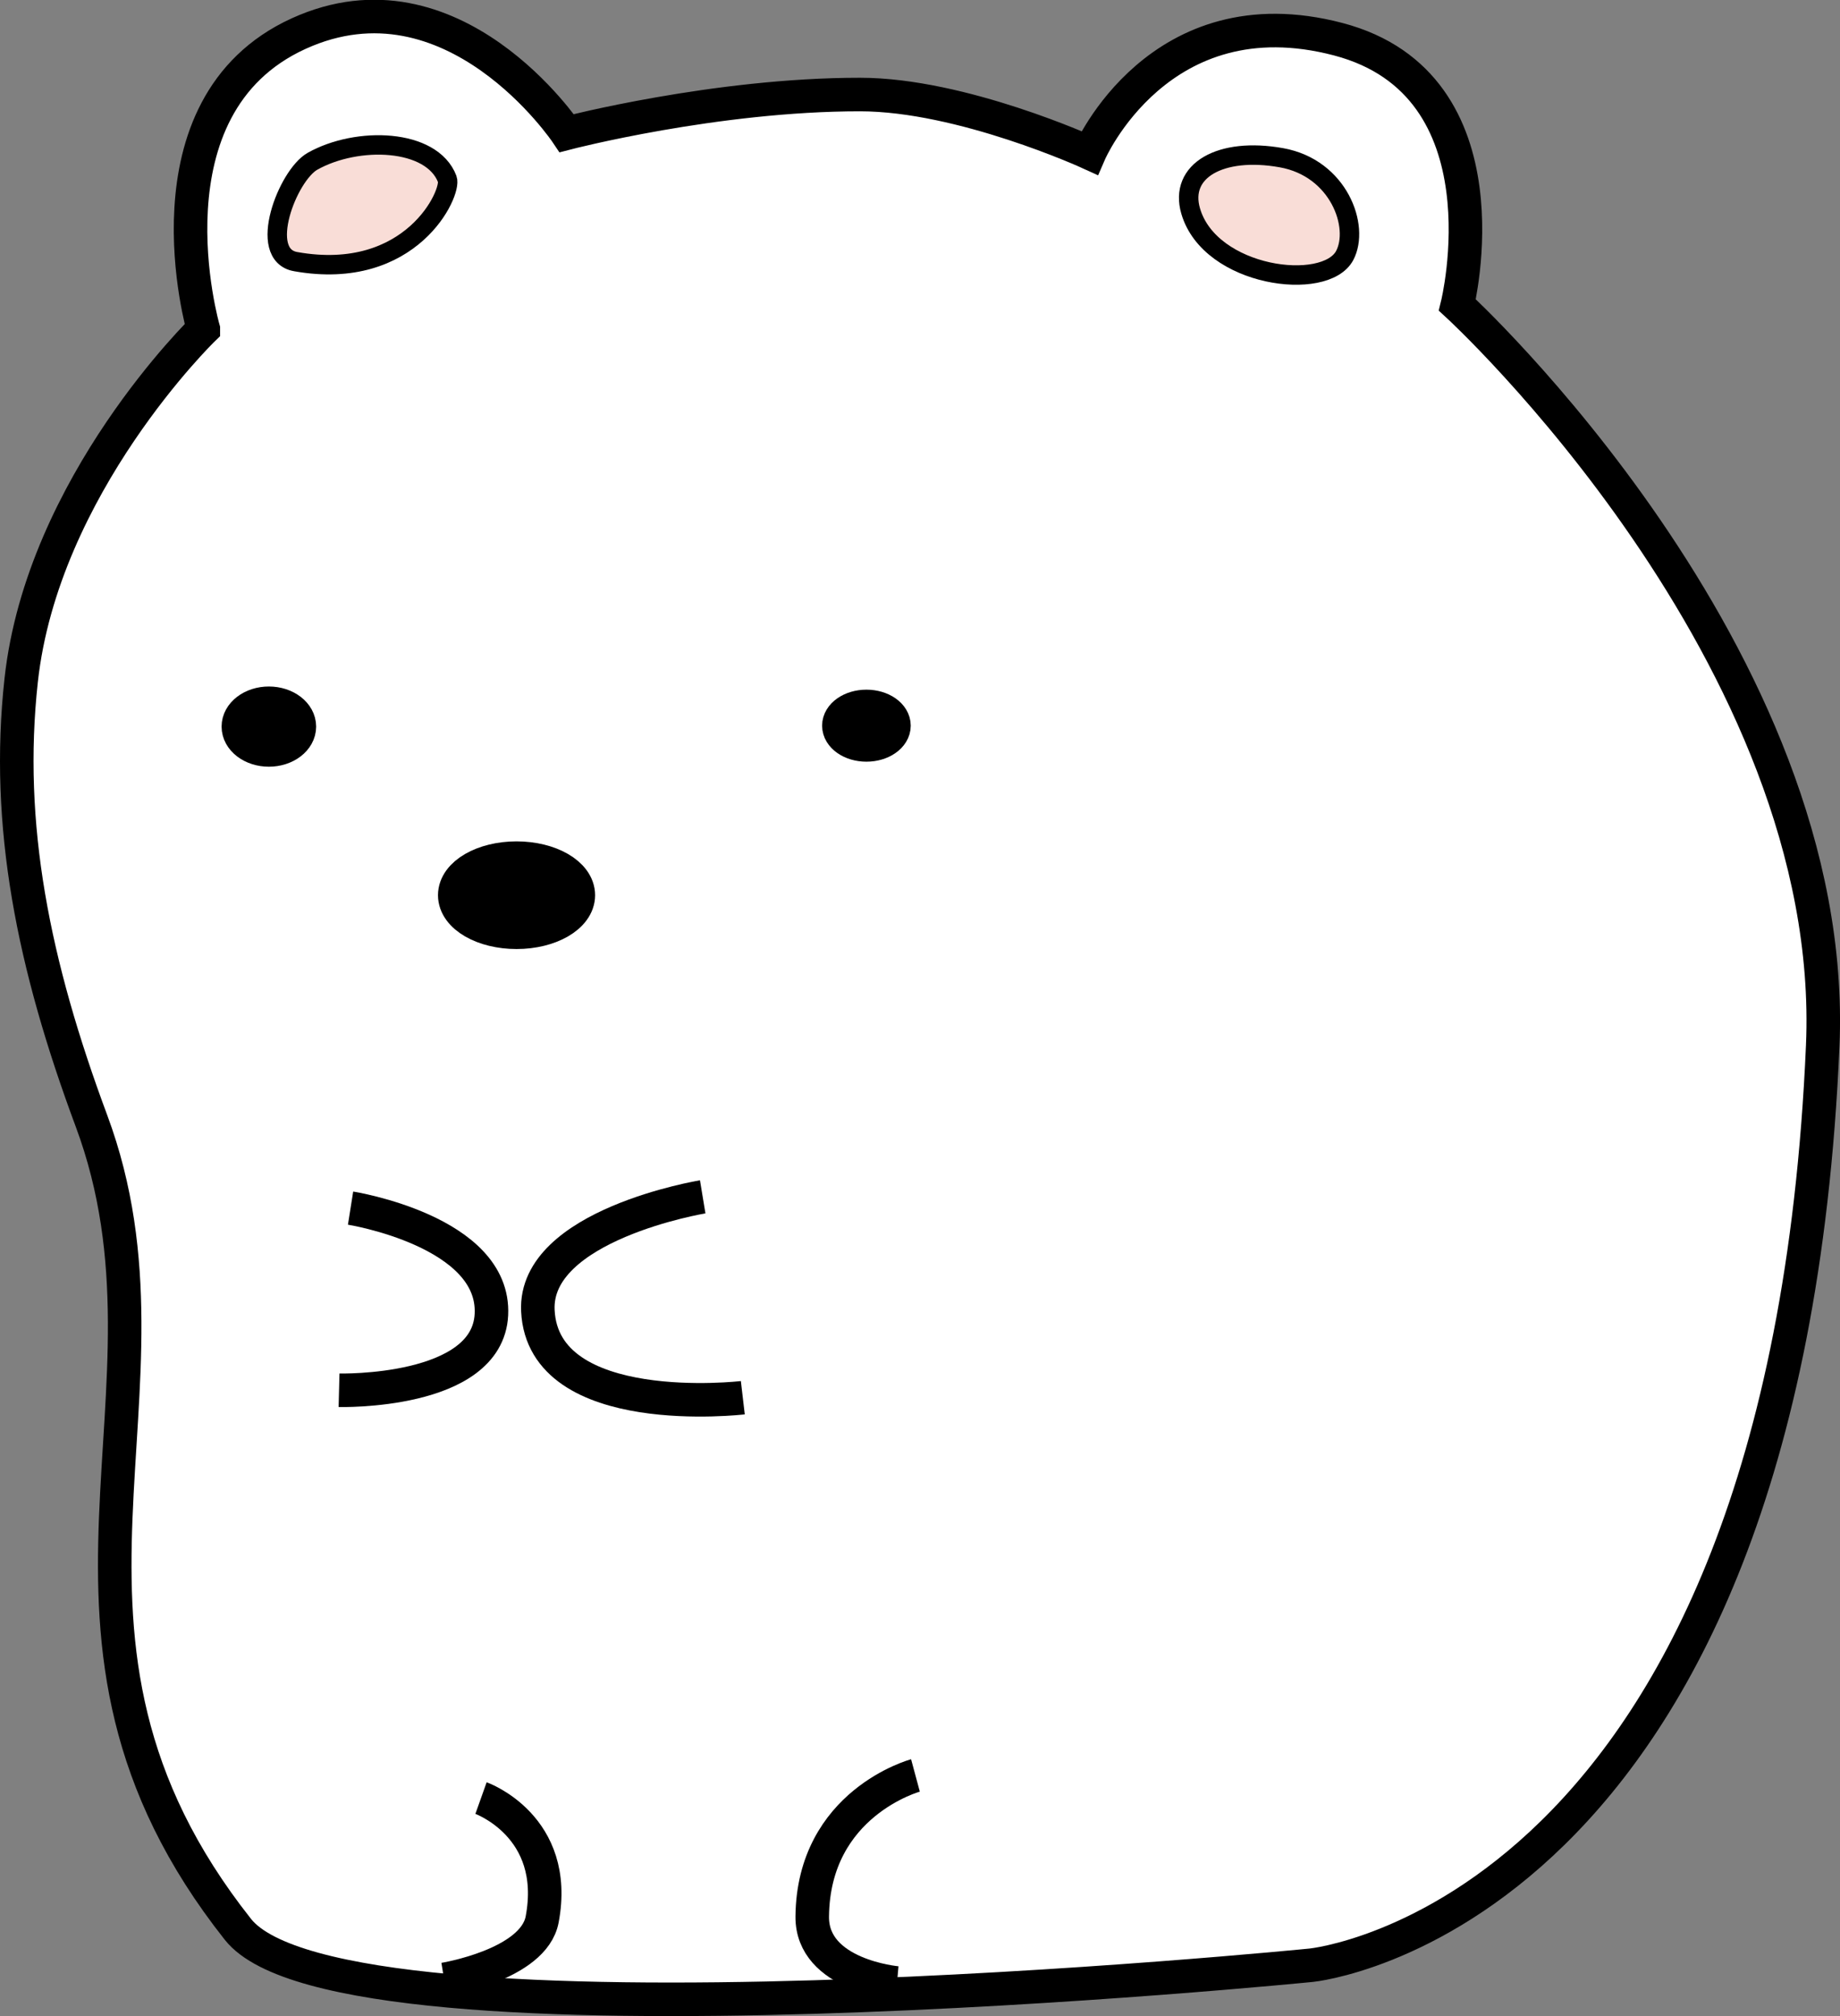<?xml version="1.0" encoding="UTF-8" standalone="no"?>
<!-- Created with Inkscape (http://www.inkscape.org/) -->

<svg
   width="91.369mm"
   height="100.072mm"
   viewBox="0 0 91.369 100.072"
   version="1.1"
   id="svg1"
   xml:space="preserve"
   xmlns:inkscape="http://www.inkscape.org/namespaces/inkscape"
   xmlns:sodipodi="http://sodipodi.sourceforge.net/DTD/sodipodi-0.dtd"
   xmlns="http://www.w3.org/2000/svg"
   xmlns:svg="http://www.w3.org/2000/svg"><rect x="0" y="0" width="91.369" height="100.072" fill="#808080" stroke="none"/><sodipodi:namedview
     id="namedview1"
     pagecolor="#ffffff"
     bordercolor="#000000"
     borderopacity="0.25"
     inkscape:showpageshadow="2"
     inkscape:pageopacity="0.0"
     inkscape:pagecheckerboard="0"
     inkscape:deskcolor="#d1d1d1"
     inkscape:document-units="mm"
     inkscape:zoom="2.043487"
     inkscape:cx="265.47759"
     inkscape:cy="420.11522"
     inkscape:window-width="1920"
     inkscape:window-height="1008"
     inkscape:window-x="0"
     inkscape:window-y="0"
     inkscape:window-maximized="1"
     inkscape:current-layer="layer1" /><defs
     id="defs1" /><g
     inkscape:label="Layer 1"
     inkscape:groupmode="layer"
     id="layer1"
     transform="translate(-46.725,-85.064)"><path
       style="fill:#ffffff;fill-opacity:1;stroke:#000000;stroke-width:1.665;stroke-dasharray:none;stroke-opacity:1"
       d="m 56.822,101.398 c 0,0 -7.982,7.738 -9.045,17.427 -0.79,7.195 0.597,14.104 3.492,21.88 5.056,13.584 -4.27,25.548 7.272,40.127 5.213,6.585 53.307,1.778 53.307,1.778 0,0 23.517,-2.33 25.388,-45.633 0.837,-19.368 -18.143,-36.776 -18.143,-36.776 0,0 2.704,-10.923 -5.911,-13.19 -8.908,-2.343 -12.355,5.645 -12.355,5.645 0,0 -6.333,-2.898 -11.39,-2.9 -7.178,-0.004 -14.57,1.917 -14.57,1.917 0,0 -5.64,-8.432 -13.308,-4.943 -7.931,3.609 -4.737,14.667 -4.737,14.667 z"
       id="path1"
       sodipodi:nodetypes="cssscscscscsc"
       inkscape:export-filename="kuma.svg"
       inkscape:export-xdpi="96"
       inkscape:export-ydpi="96" /><path
       style="fill:none;stroke:#000000;stroke-width:1.665;stroke-dasharray:none;stroke-opacity:1"
       d="m 64.133,145.031 c 0,0 7.198,1.143 6.994,5.284 -0.195,3.946 -7.566,3.757 -7.566,3.757"
       id="path2"
       sodipodi:nodetypes="csc" /><path
       style="fill:none;stroke:#000000;stroke-width:1.665;stroke-dasharray:none;stroke-opacity:1"
       d="m 81.619,144.471 c 0,0 -8.391,1.385 -8.185,5.652 0.265,5.483 10.177,4.319 10.177,4.319"
       id="path3"
       sodipodi:nodetypes="csc" /><path
       style="fill:none;stroke:#000000;stroke-width:1.665;stroke-dasharray:none;stroke-opacity:1"
       d="m 70.611,174.314 c 0,0 3.909,1.394 3.036,6.025 -0.426,2.259 -4.87,2.976 -4.87,2.976"
       id="path4"
       sodipodi:nodetypes="csc" /><path
       style="fill:none;stroke:#000000;stroke-width:1.665;stroke-dasharray:none;stroke-opacity:1"
       d="m 92.184,173.191 c 0,0 -5.067,1.367 -5.126,6.998 -0.031,2.939 4.211,3.304 4.211,3.304"
       id="path5"
       sodipodi:nodetypes="csc" /><ellipse
       style="fill:#000000;fill-opacity:1;stroke:#000000;stroke-width:1.665;stroke-dasharray:none;stroke-opacity:1"
       id="path6"
       cx="60.076"
       cy="121.13"
       rx="1.515"
       ry="1.158" /><ellipse
       style="fill:#000000;fill-opacity:1;stroke:#000000;stroke-width:1.665;stroke-dasharray:none;stroke-opacity:1"
       id="path7"
       cx="89.749"
       cy="121.084"
       rx="1.368"
       ry="0.955" /><ellipse
       style="fill:#000000;fill-opacity:1;stroke:#000000;stroke-width:1.984;stroke-dasharray:none;stroke-opacity:1"
       id="path8"
       cx="72.375"
       cy="129.499"
       rx="2.909"
       ry="1.68" /><path
       style="fill:#f9ddd7;fill-opacity:1;stroke:#000000;stroke-width:0.965;stroke-dasharray:none;stroke-opacity:1"
       d="m 61.403,98.05 c -1.921,-0.342 -0.395,-4.287 0.841,-4.982 2.221,-1.249 5.926,-1.129 6.691,0.888 0.249,0.656 -1.768,5.119 -7.532,4.094 z"
       id="path9"
       sodipodi:nodetypes="ssss" /><path
       style="fill:#f9ddd7;fill-opacity:1;stroke:#000000;stroke-width:0.965;stroke-dasharray:none;stroke-opacity:1"
       d="m 105.85,95.541 c -0.586,-2.005 1.481,-3.189 4.506,-2.648 2.858,0.511 3.898,3.428 3.143,4.853 -0.963,1.817 -6.689,1.08 -7.649,-2.205 z"
       id="path9-6"
       sodipodi:nodetypes="ssss" /></g></svg>
